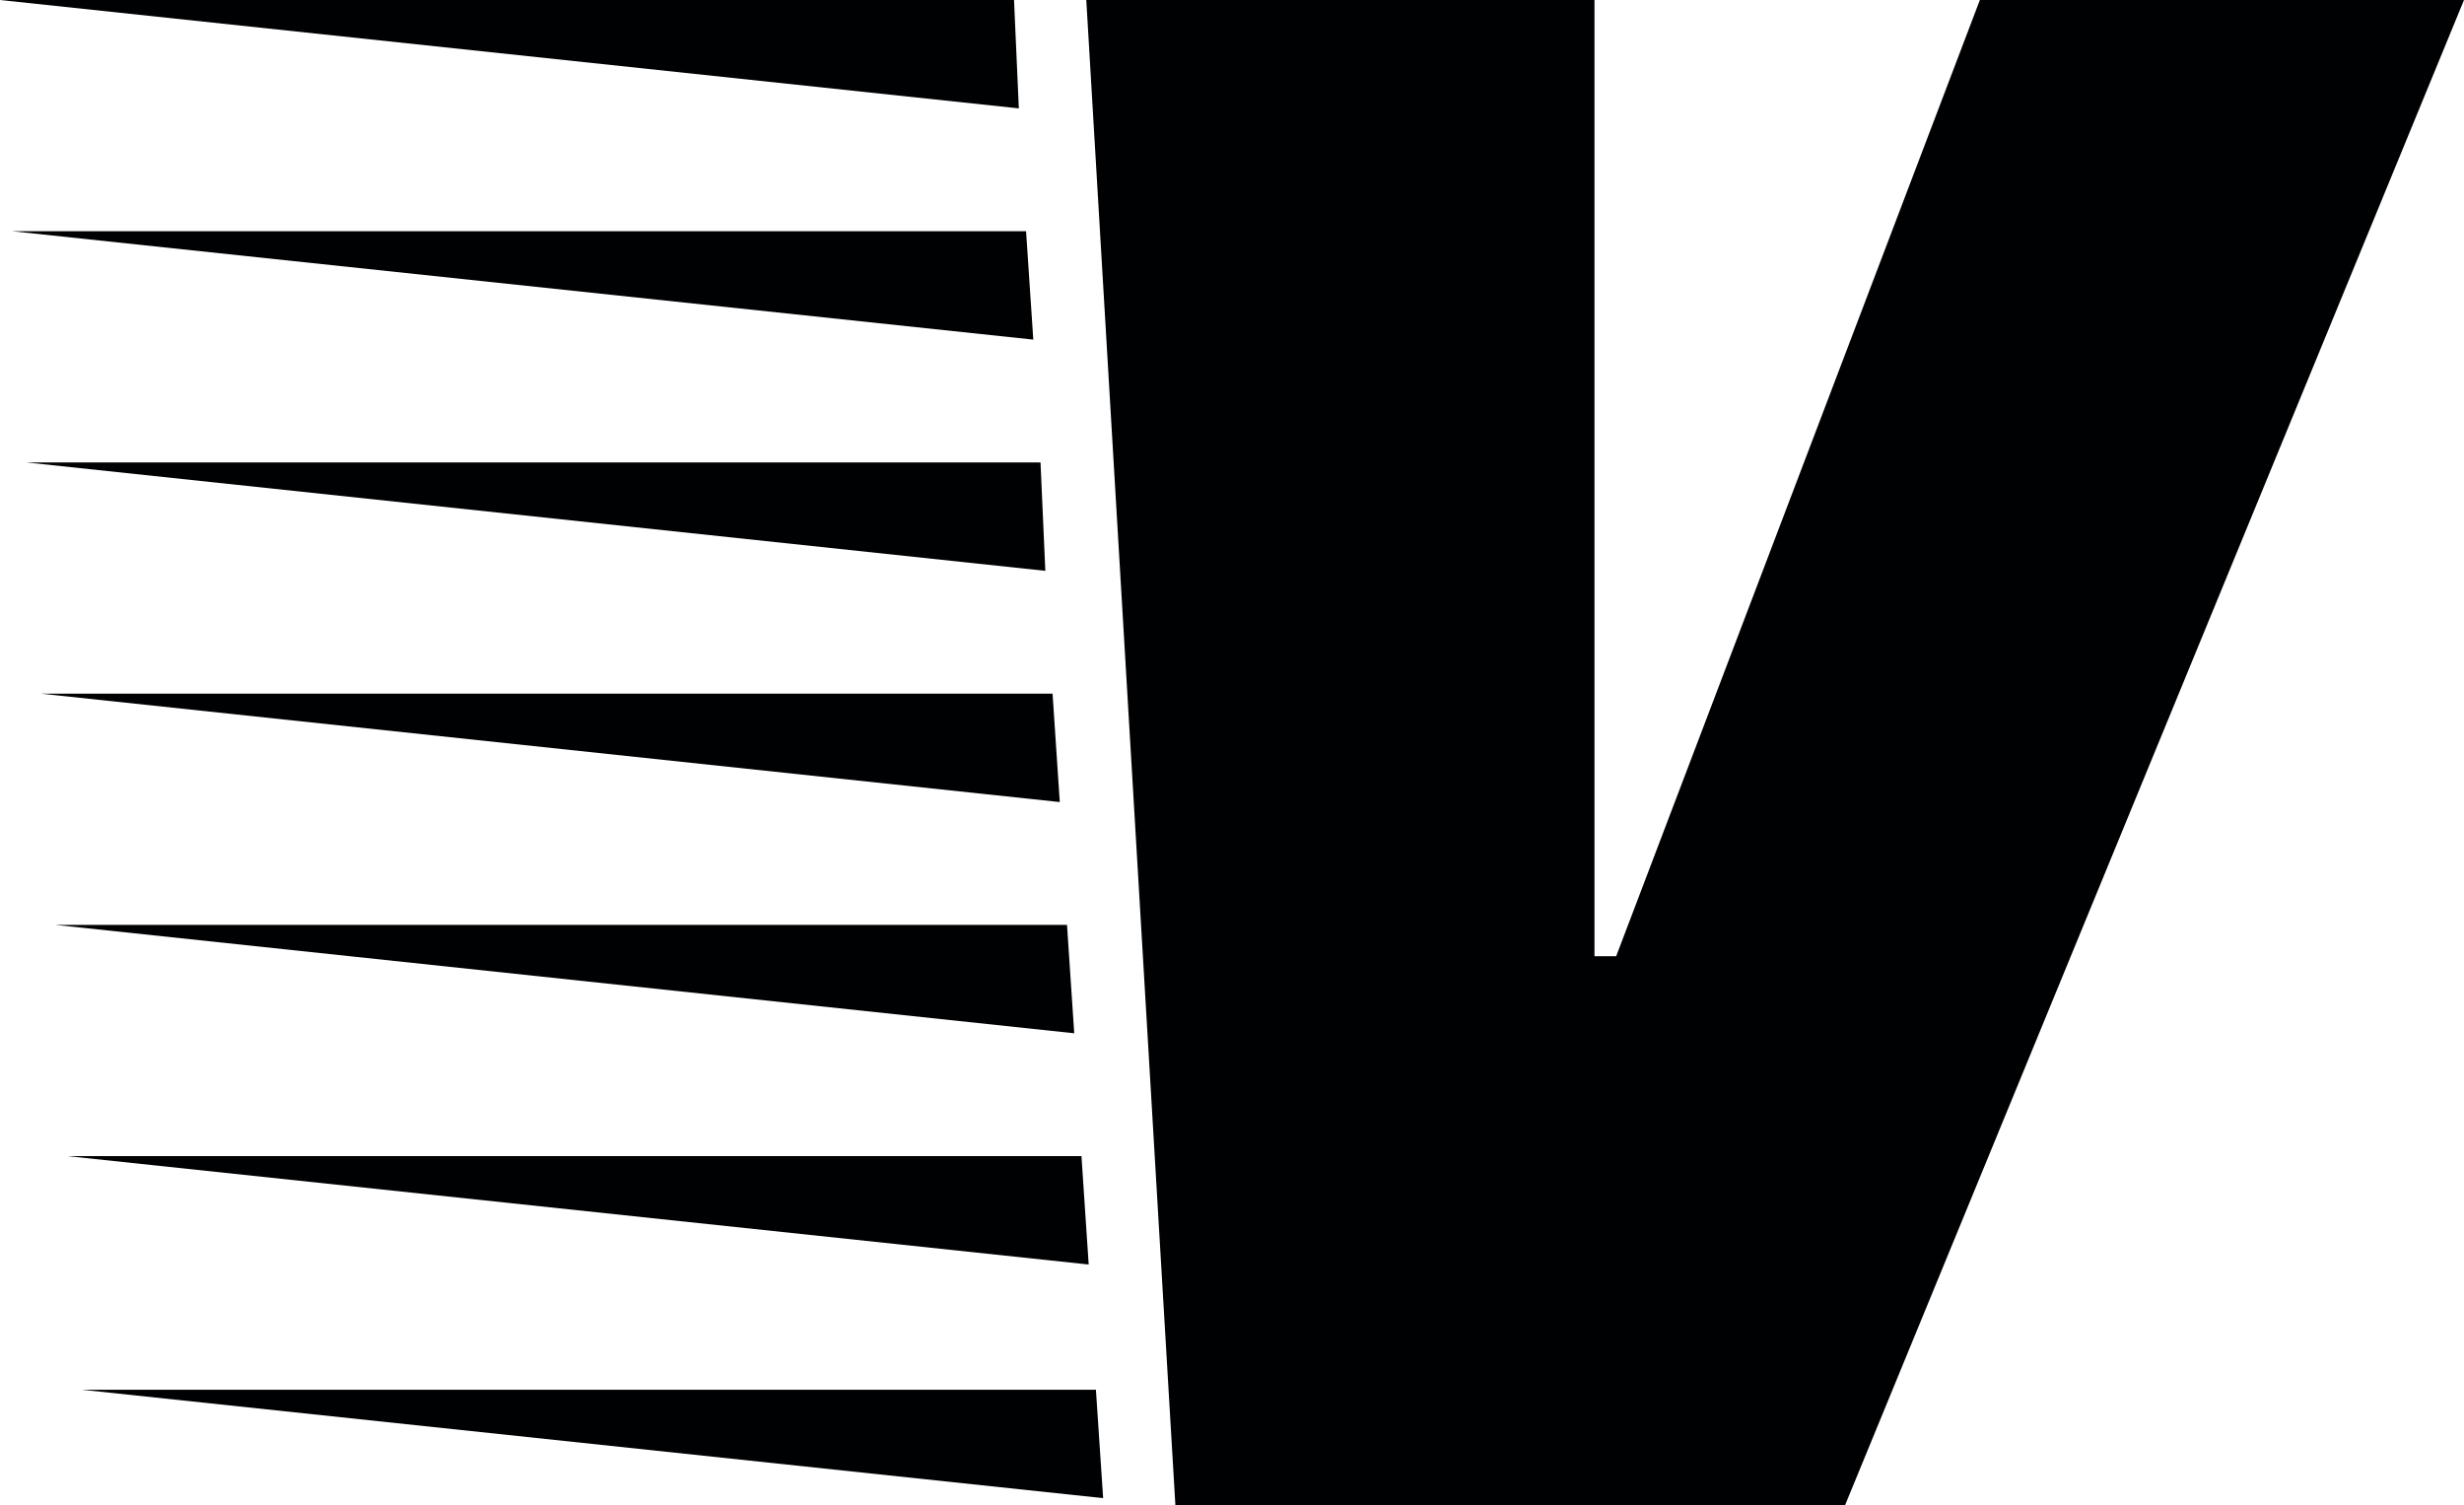 <svg width="255.75" height="156.25" viewBox="0 0 255.75 156.25" xmlns="http://www.w3.org/2000/svg"><g id="svgGroup" stroke-linecap="round" fill-rule="evenodd" font-size="9pt" stroke="#ffffff" stroke-width="0" fill="#00010372" style="stroke:#ffffff;stroke-width:0;fill:#00010372"><path d="M 191.5 156.25 L 122 156.25 L 112.75 0 L 165.5 0 L 165.5 99.25 L 167.75 99.25 L 205.5 0 L 255.75 0 L 191.5 156.25 Z M 106.5 24 L 107.25 35.25 L 1.25 24 L 106.5 24 Z M 112.25 120 L 113 131.25 L 7 120 L 112.25 120 Z M 113.75 144.25 L 114.5 155.5 L 8.5 144.25 L 113.75 144.25 Z M 105.25 0 L 105.75 11.25 L 0 0 L 105.25 0 Z M 108 48 L 108.5 59.25 L 2.75 48 L 108 48 Z M 109.25 72 L 110 83.25 L 4.25 72 L 109.25 72 Z M 110.75 96 L 111.5 107.25 L 5.75 96 L 110.75 96 Z" vector-effect="non-scaling-stroke"/></g></svg>